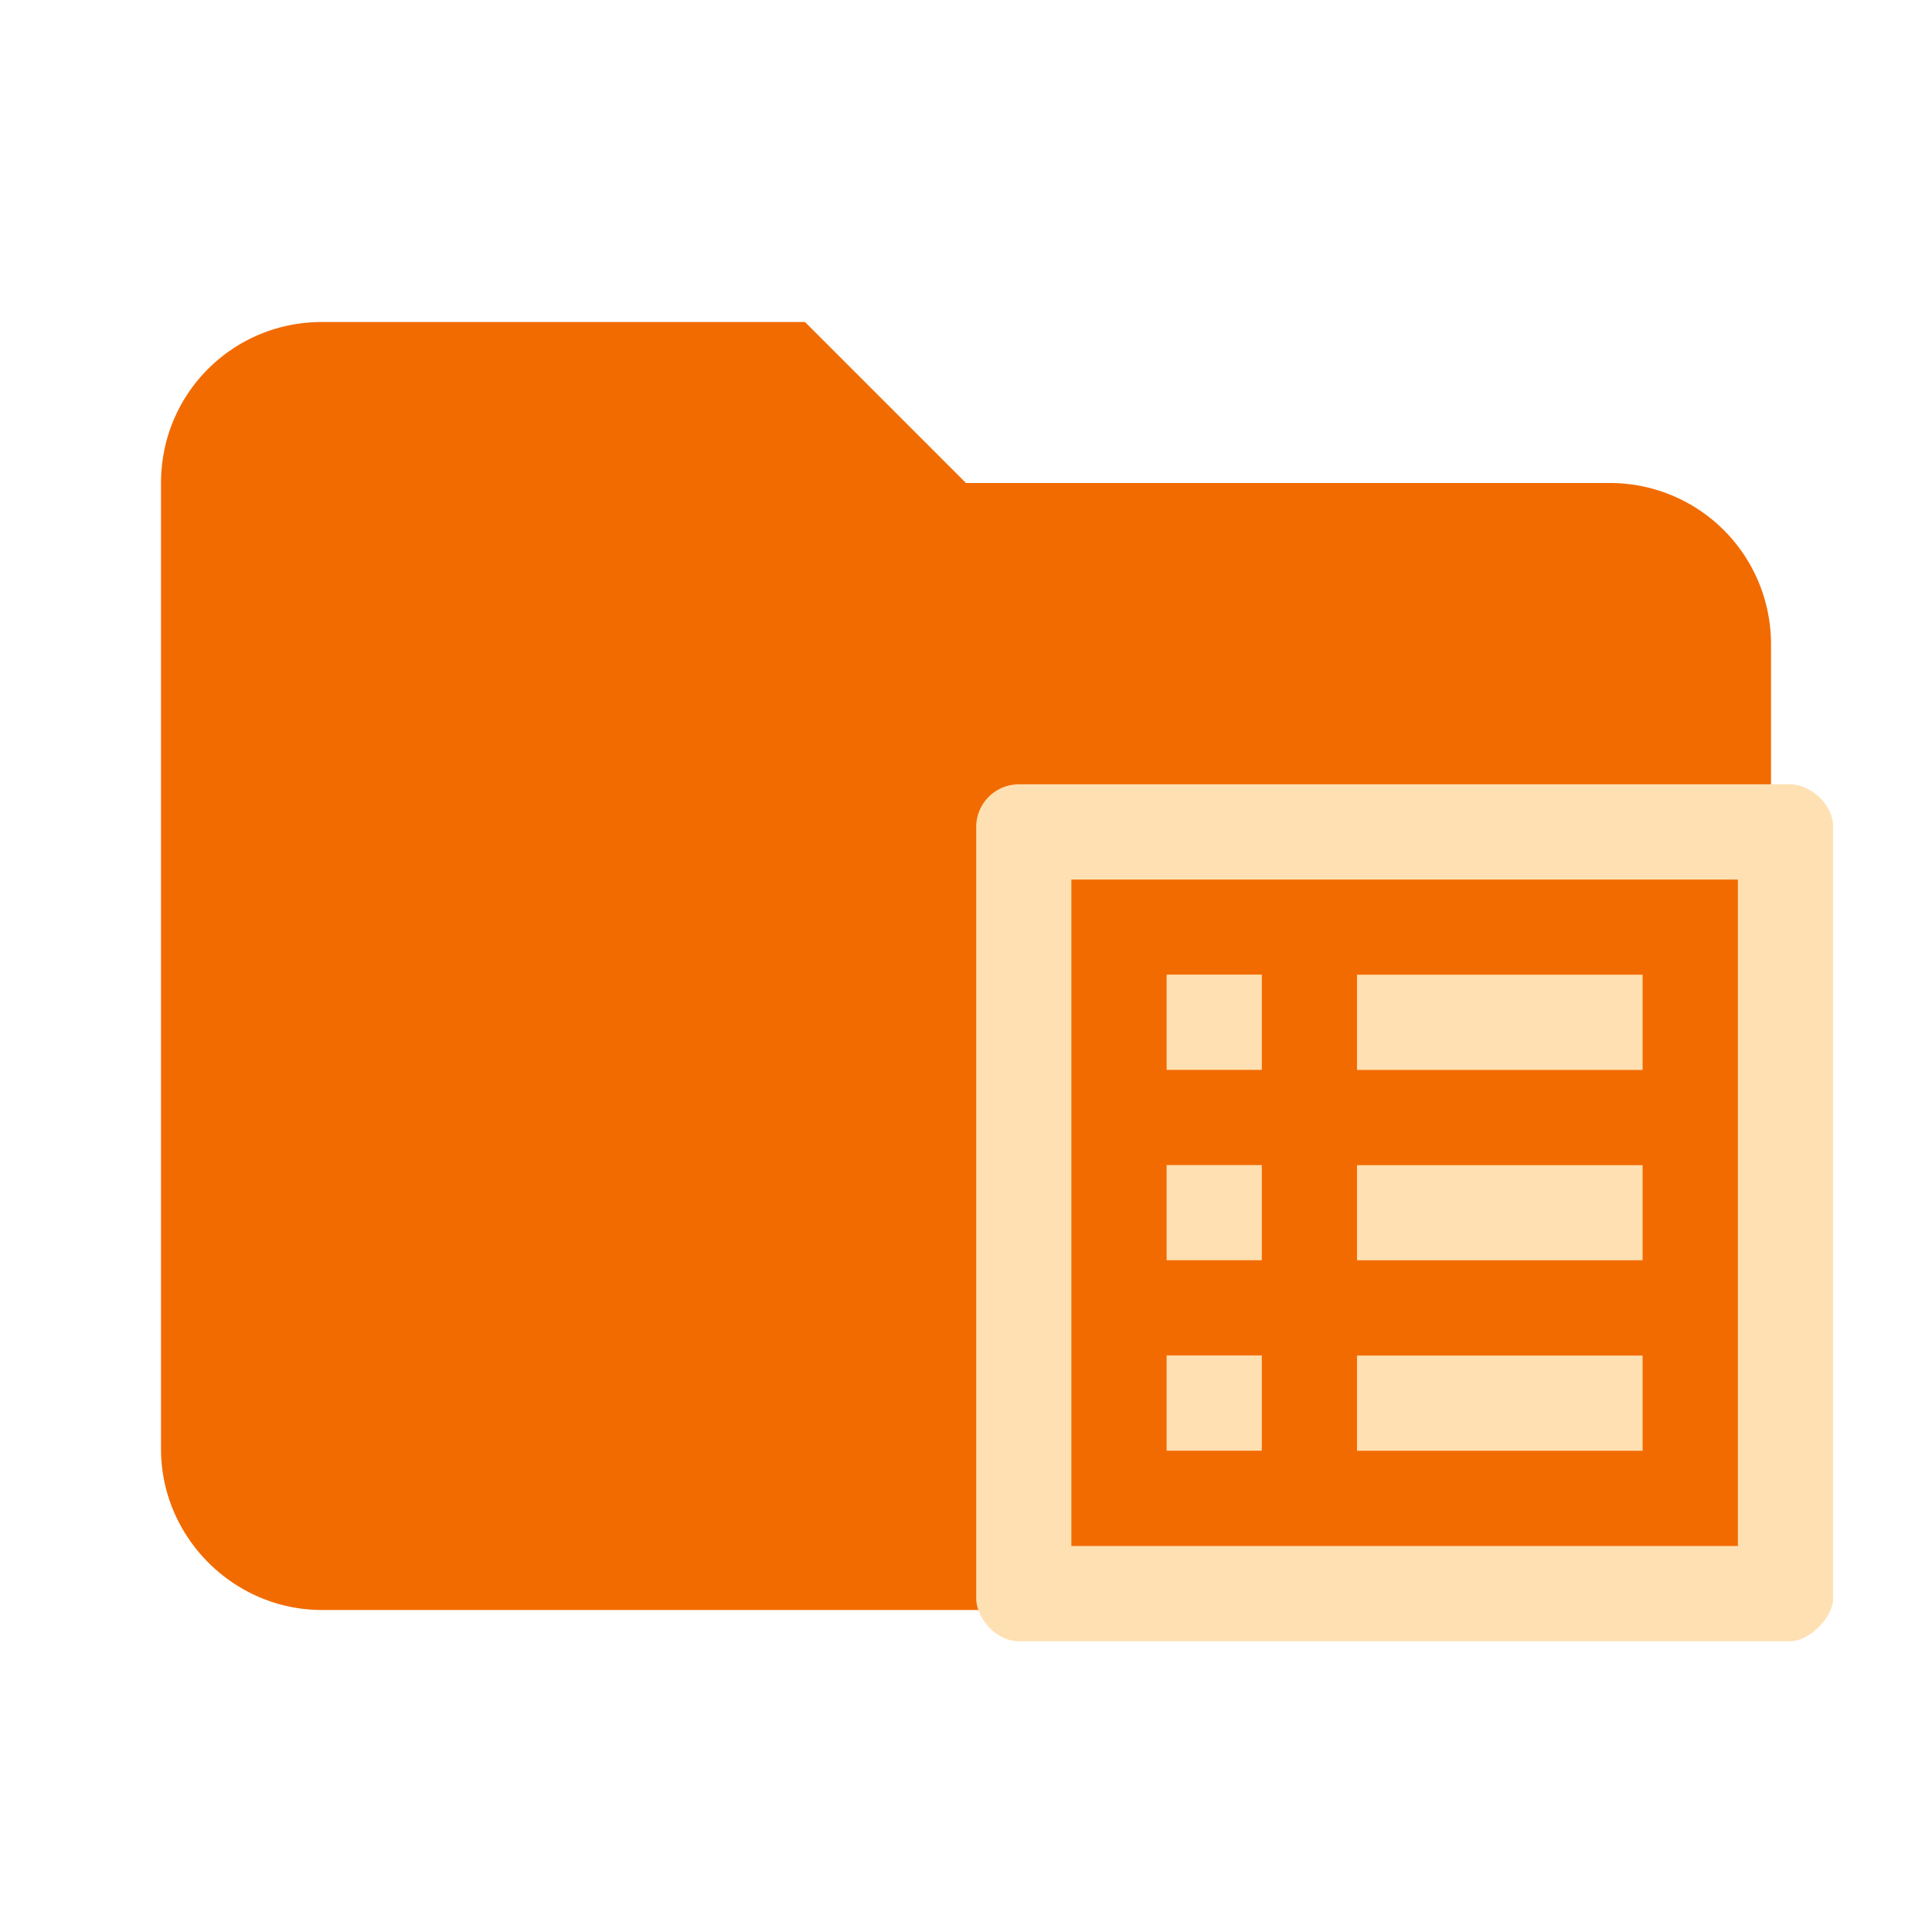 <!--
  - The MIT License (MIT)
  -
  - Copyright (c) 2015-2022 Elior "Mallowigi" Boukhobza
  -
  - Permission is hereby granted, free of charge, to any person obtaining a copy
  - of this software and associated documentation files (the "Software"), to deal
  - in the Software without restriction, including without limitation the rights
  - to use, copy, modify, merge, publish, distribute, sublicense, and/or sell
  - copies of the Software, and to permit persons to whom the Software is
  - furnished to do so, subject to the following conditions:
  -
  - The above copyright notice and this permission notice shall be included in all
  - copies or substantial portions of the Software.
  -
  - THE SOFTWARE IS PROVIDED "AS IS", WITHOUT WARRANTY OF ANY KIND, EXPRESS OR
  - IMPLIED, INCLUDING BUT NOT LIMITED TO THE WARRANTIES OF MERCHANTABILITY,
  - FITNESS FOR A PARTICULAR PURPOSE AND NONINFRINGEMENT. IN NO EVENT SHALL THE
  - AUTHORS OR COPYRIGHT HOLDERS BE LIABLE FOR ANY CLAIM, DAMAGES OR OTHER
  - LIABILITY, WHETHER IN AN ACTION OF CONTRACT, TORT OR OTHERWISE, ARISING FROM,
  - OUT OF OR IN CONNECTION WITH THE SOFTWARE OR THE USE OR OTHER DEALINGS IN THE
  - SOFTWARE.
  -
  -
  -->

<svg clip-rule="evenodd" fill-rule="evenodd" stroke-linejoin="round" stroke-miterlimit="1.414" version="1.1"
     viewBox="0 0 24 24" xmlns="http://www.w3.org/2000/svg" width="16px" height="16px">
    <g big="true">
        <path d="M10 4H4c-1.11 0-2 .89-2 2v12c0 1.097.903 2 2 2h16c1.097 0 2-.903 2-2V8a2 2 0 0 0-2-2h-8l-2-2z"
              fill="#F26B00" fill-rule="nonzero" folderColor="Trait"/>
        <path d="m21.589 10.926v8.279h-8.28v-8.279h8.28m.651-1.183h-9.581a.53 .53 0 0 0 -.532 .532v9.581c0 .236.236.532.532.532h9.581c.236 0 .532-.296.532-.532v-9.581c0-.296-.296-.532-.532-.532zm-5.383 2.365h3.548v1.183h-3.548zm0 2.366h3.548v1.182h-3.548zm0 2.365h3.548v1.183h-3.548zm-2.365-4.732h1.183v1.183h-1.183zm0 2.366h1.183v1.182h-1.183zm0 2.365h1.183v1.183h-1.183z"
              fill="#FFE0B2" folderIconColor="Trait"/>
    </g>
</svg>

